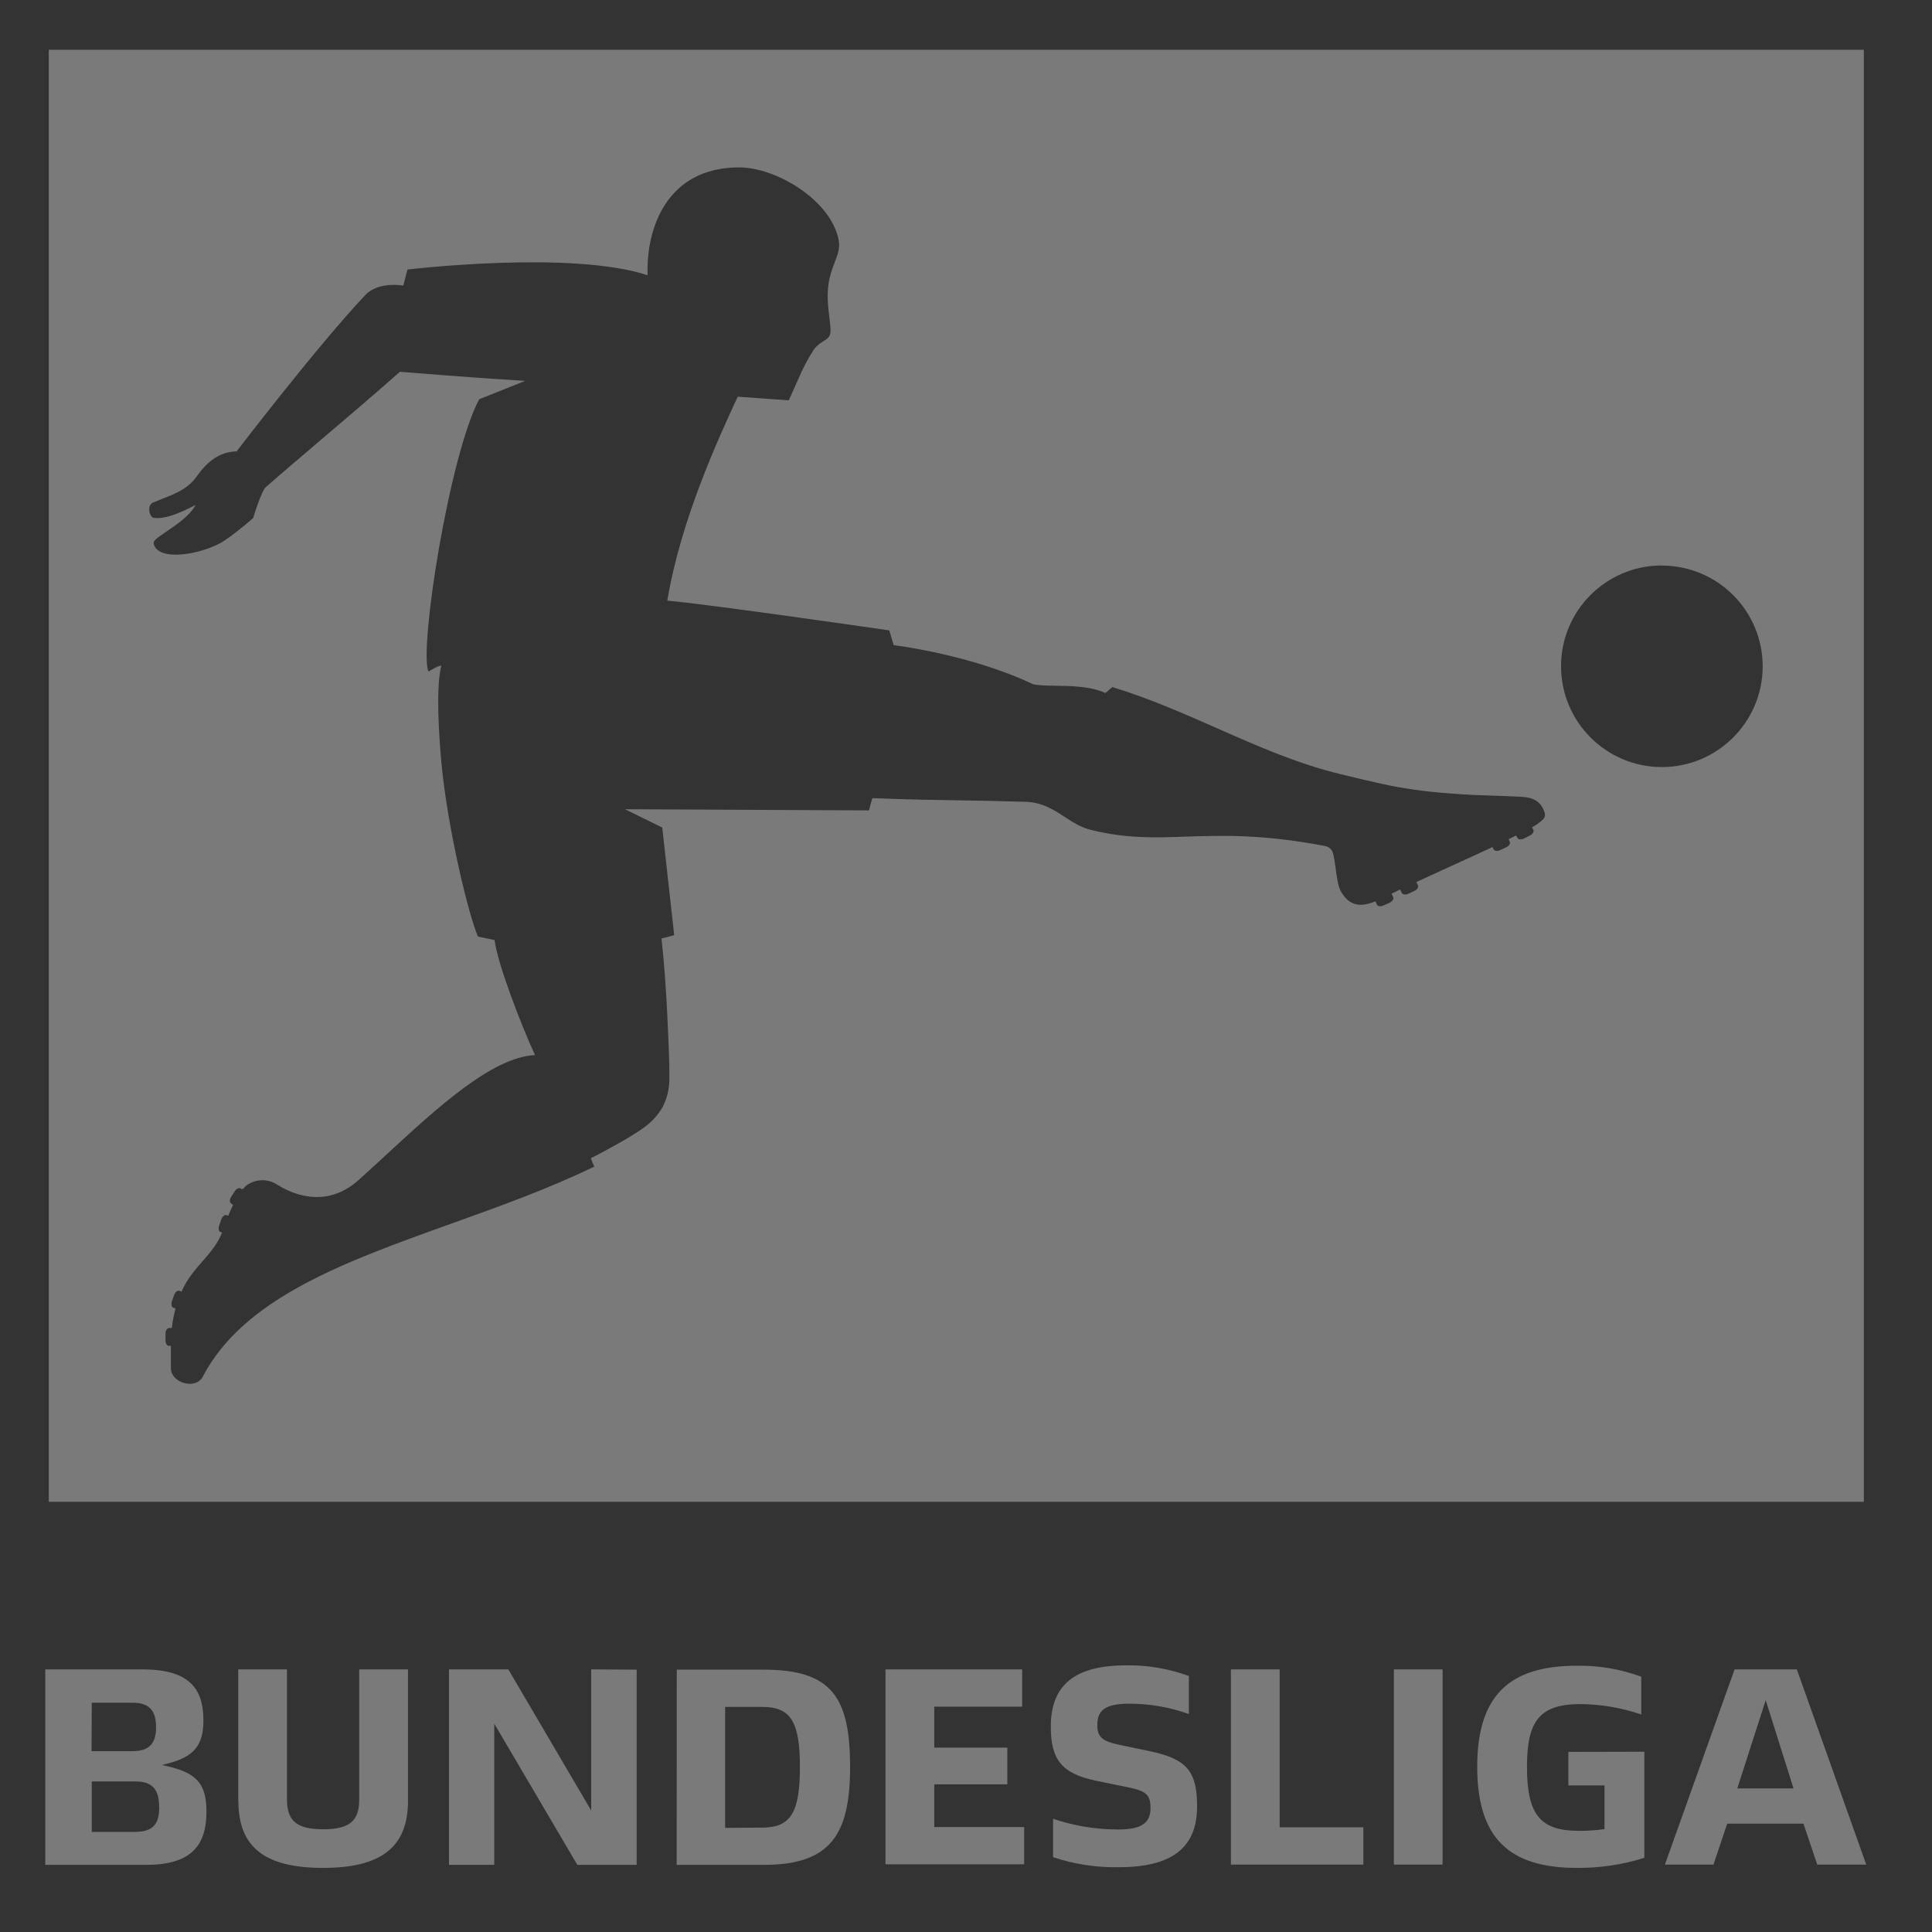 <svg width="28" height="28" viewBox="0 0 28 28" fill="none" xmlns="http://www.w3.org/2000/svg">
<rect x="0" y="0" width="28" height="28" fill="#333333" stroke="none"/>
<g opacity="0.35" clip-path="url(#clip0_1_1617)">
<path d="M2.992 26.256C2.992 26.759 2.757 27.027 2.119 27.027H0.656V24.194H2.064C2.722 24.194 2.948 24.453 2.948 24.932C2.948 25.297 2.81 25.464 2.42 25.561L2.347 25.581L2.412 25.594C2.856 25.694 2.992 25.857 2.992 26.256H2.992ZM1.327 25.379H1.92C2.155 25.379 2.262 25.276 2.262 25.034C2.262 24.792 2.165 24.677 1.92 24.677H1.33L1.327 25.379H1.327ZM2.306 26.187C2.306 25.927 2.203 25.818 1.961 25.818H1.33V26.549H1.961C2.214 26.547 2.308 26.441 2.308 26.186L2.306 26.187H2.306ZM3.453 26.105V24.194H4.159V26.08C4.159 26.39 4.301 26.511 4.683 26.511C5.064 26.511 5.206 26.393 5.206 26.08V24.194H5.913V26.101C5.913 26.767 5.527 27.071 4.683 27.071C3.838 27.071 3.455 26.771 3.455 26.104L3.453 26.105L3.453 26.105ZM9.227 24.198V27.027H8.367L7.163 24.98V27.026H6.507V24.194H7.367L8.568 26.239V24.194L9.227 24.198V24.198ZM9.808 24.198H11.07C12.06 24.198 12.32 24.604 12.32 25.61C12.32 26.589 12.035 27.027 11.07 27.027H9.807L9.808 24.198H9.808ZM11.046 26.487C11.458 26.487 11.593 26.271 11.593 25.61C11.593 24.949 11.459 24.738 11.046 24.738H10.509V26.491L11.046 26.487ZM12.833 24.194H14.814V24.734H13.54V25.328H14.599V25.86H13.54V26.479H14.843V27.019H12.833V24.194ZM15.262 26.916V26.359C15.566 26.462 15.886 26.515 16.207 26.514C16.532 26.514 16.674 26.428 16.674 26.204C16.674 26.014 16.613 25.957 16.354 25.904L15.882 25.807C15.392 25.704 15.229 25.507 15.229 25.024C15.229 24.405 15.594 24.135 16.329 24.135C16.636 24.132 16.941 24.184 17.23 24.29V24.841C16.954 24.742 16.663 24.692 16.37 24.691C16.02 24.691 15.903 24.784 15.903 25C15.903 25.182 15.984 25.235 16.212 25.285L16.671 25.381C17.203 25.495 17.349 25.673 17.349 26.18C17.349 26.786 16.975 27.061 16.214 27.061C15.891 27.067 15.569 27.018 15.262 26.916ZM17.839 24.194H18.546V26.483H19.759V27.023H17.839V24.194ZM20.201 24.194H20.907V27.023H20.201V24.194ZM23.831 25.387V26.925C23.515 27.025 23.184 27.074 22.852 27.071C21.87 27.071 21.409 26.637 21.409 25.606C21.409 24.575 21.872 24.141 22.852 24.141C23.171 24.136 23.487 24.19 23.786 24.3V24.847C23.503 24.751 23.207 24.7 22.909 24.697C22.316 24.697 22.13 24.936 22.13 25.606C22.13 26.304 22.325 26.534 22.884 26.534C23.008 26.534 23.131 26.526 23.254 26.509V25.876H22.73V25.39L23.831 25.387ZM26.137 26.43H25.032L24.833 27.023H24.129L25.139 24.194H26.041L27.047 27.023H26.337L26.137 26.43ZM25.59 24.64L25.178 25.919H25.993L25.59 24.64Z" fill="white"/>
<path fill-rule="evenodd" clip-rule="evenodd" d="M0.707 0.721H27.012V21.765H0.707V0.721ZM22.261 11.957C22.356 11.888 22.402 11.852 22.388 11.799L22.392 11.797C22.326 11.555 22.141 11.55 21.968 11.544C21.944 11.544 21.919 11.543 21.896 11.541C21.791 11.535 21.697 11.533 21.598 11.53C21.445 11.525 21.282 11.52 21.06 11.502C20.752 11.483 20.446 11.444 20.143 11.385C19.963 11.35 19.429 11.22 19.429 11.22C18.806 11.069 18.231 10.816 17.645 10.557C17.157 10.342 16.661 10.123 16.123 9.958C16.11 9.965 16.09 9.983 16.071 10.001C16.051 10.019 16.031 10.037 16.02 10.043C15.805 9.945 15.519 9.941 15.287 9.938C15.158 9.936 15.045 9.934 14.971 9.916C14.063 9.483 12.952 9.35 12.952 9.35L12.888 9.136C12.888 9.136 10.253 8.754 9.671 8.705C9.865 7.539 10.408 6.363 10.682 5.77L10.692 5.749L11.432 5.802L11.575 5.481C11.636 5.337 11.709 5.199 11.793 5.068C11.84 5.003 11.891 4.972 11.934 4.945C11.978 4.918 12.015 4.895 12.03 4.846C12.044 4.8 12.034 4.717 12.021 4.612C12 4.442 11.972 4.216 12.03 4.005C12.05 3.924 12.076 3.856 12.1 3.795C12.142 3.686 12.176 3.597 12.155 3.482C12.047 2.903 11.252 2.426 10.711 2.426C9.661 2.426 9.36 3.317 9.386 3.989C8.276 3.623 5.905 3.906 5.905 3.906L5.845 4.139C5.845 4.139 5.489 4.073 5.297 4.273C4.604 5.006 3.429 6.542 3.429 6.542C3.188 6.547 3.01 6.68 2.854 6.901C2.725 7.082 2.56 7.147 2.358 7.227C2.314 7.244 2.268 7.262 2.221 7.282C2.123 7.316 2.162 7.507 2.238 7.507C2.412 7.524 2.635 7.421 2.835 7.318C2.753 7.472 2.563 7.601 2.417 7.7C2.343 7.75 2.281 7.792 2.248 7.826C2.223 7.854 2.217 7.877 2.248 7.93C2.384 8.144 3.01 8.006 3.266 7.826C3.463 7.691 3.669 7.508 3.669 7.508C3.669 7.508 3.787 7.108 3.857 7.056C4.038 6.896 4.296 6.677 4.588 6.428C4.964 6.109 5.397 5.741 5.796 5.388C6.687 5.461 7.189 5.493 7.432 5.508C7.533 5.515 7.59 5.518 7.61 5.521L6.945 5.786C6.511 6.6 6.073 9.398 6.208 9.729C6.219 9.728 6.242 9.715 6.268 9.7C6.31 9.675 6.363 9.645 6.397 9.648C6.294 10.013 6.397 11.052 6.397 11.052C6.486 12.015 6.8 13.296 6.928 13.574L7.168 13.624C7.207 13.957 7.554 14.861 7.754 15.291C7.13 15.321 6.331 16.059 5.592 16.741C5.458 16.864 5.327 16.986 5.198 17.101C4.69 17.558 4.162 17.257 4.027 17.175C3.889 17.079 3.706 17.082 3.571 17.181C3.556 17.195 3.542 17.209 3.529 17.224C3.522 17.232 3.519 17.232 3.511 17.232H3.499L3.487 17.225C3.463 17.209 3.425 17.228 3.402 17.265L3.35 17.346C3.325 17.385 3.325 17.427 3.35 17.442L3.378 17.462C3.352 17.517 3.328 17.57 3.307 17.62L3.284 17.611C3.257 17.602 3.224 17.628 3.208 17.67L3.176 17.762C3.161 17.804 3.169 17.846 3.197 17.856L3.219 17.864C3.15 18.034 3.041 18.158 2.931 18.284C2.82 18.411 2.708 18.54 2.631 18.719L2.599 18.707C2.571 18.699 2.539 18.725 2.524 18.767L2.492 18.858C2.477 18.9 2.486 18.943 2.511 18.952L2.544 18.963C2.519 19.056 2.501 19.15 2.49 19.246H2.453C2.426 19.245 2.399 19.28 2.399 19.324V19.421C2.397 19.466 2.418 19.505 2.446 19.505H2.477V19.839C2.488 20.045 2.835 20.145 2.938 19.953C3.534 18.812 4.99 18.29 6.54 17.734C7.235 17.485 7.949 17.229 8.613 16.907C8.594 16.868 8.577 16.827 8.563 16.785C8.659 16.74 8.848 16.637 9.006 16.547C9.164 16.458 9.301 16.365 9.333 16.341C9.44 16.265 9.531 16.167 9.598 16.053C9.667 15.924 9.702 15.779 9.701 15.632C9.704 15.426 9.69 15.112 9.675 14.8C9.674 14.77 9.672 14.741 9.671 14.711C9.654 14.332 9.621 13.909 9.587 13.6C9.628 13.594 9.771 13.553 9.771 13.553L9.598 11.993L9.058 11.728L12.594 11.745C12.594 11.745 12.6 11.713 12.643 11.567C13.21 11.589 13.544 11.594 13.894 11.599C14.165 11.603 14.445 11.608 14.85 11.62C15.098 11.623 15.265 11.732 15.43 11.839C15.548 11.916 15.665 11.992 15.809 12.027C16.327 12.155 16.73 12.141 17.191 12.125C17.707 12.108 18.296 12.087 19.201 12.261C19.253 12.269 19.296 12.304 19.315 12.352C19.335 12.417 19.347 12.507 19.359 12.598C19.375 12.715 19.391 12.833 19.424 12.902C19.564 13.166 19.757 13.133 19.934 13.063L19.956 13.112C19.969 13.137 20.01 13.142 20.051 13.123L20.139 13.083C20.18 13.063 20.203 13.028 20.191 13.002L20.168 12.952L20.292 12.891L20.316 12.941C20.326 12.965 20.37 12.972 20.41 12.953L20.499 12.912C20.538 12.893 20.563 12.857 20.549 12.832L20.527 12.783C20.7 12.703 20.87 12.625 21.035 12.55C21.243 12.455 21.443 12.364 21.631 12.276L21.646 12.309C21.659 12.334 21.701 12.339 21.741 12.321L21.829 12.28C21.87 12.261 21.894 12.224 21.881 12.199L21.864 12.162L21.973 12.108L21.992 12.144C22.004 12.168 22.047 12.172 22.087 12.152L22.173 12.109C22.213 12.089 22.236 12.052 22.223 12.027L22.203 11.989L22.261 11.957ZM24.088 8.195V8.195V8.195ZM24.088 8.195C23.281 8.193 22.625 8.846 22.624 9.652C22.622 10.459 23.275 11.115 24.082 11.117C24.889 11.118 25.544 10.466 25.546 9.659V9.656C25.545 8.849 24.89 8.196 24.084 8.197L24.088 8.195Z" fill="white"/>
</g>
<defs>
<clipPath id="clip0_1_1617">
<rect width="28" height="28" fill="white"/>
</clipPath>
</defs>
</svg>

